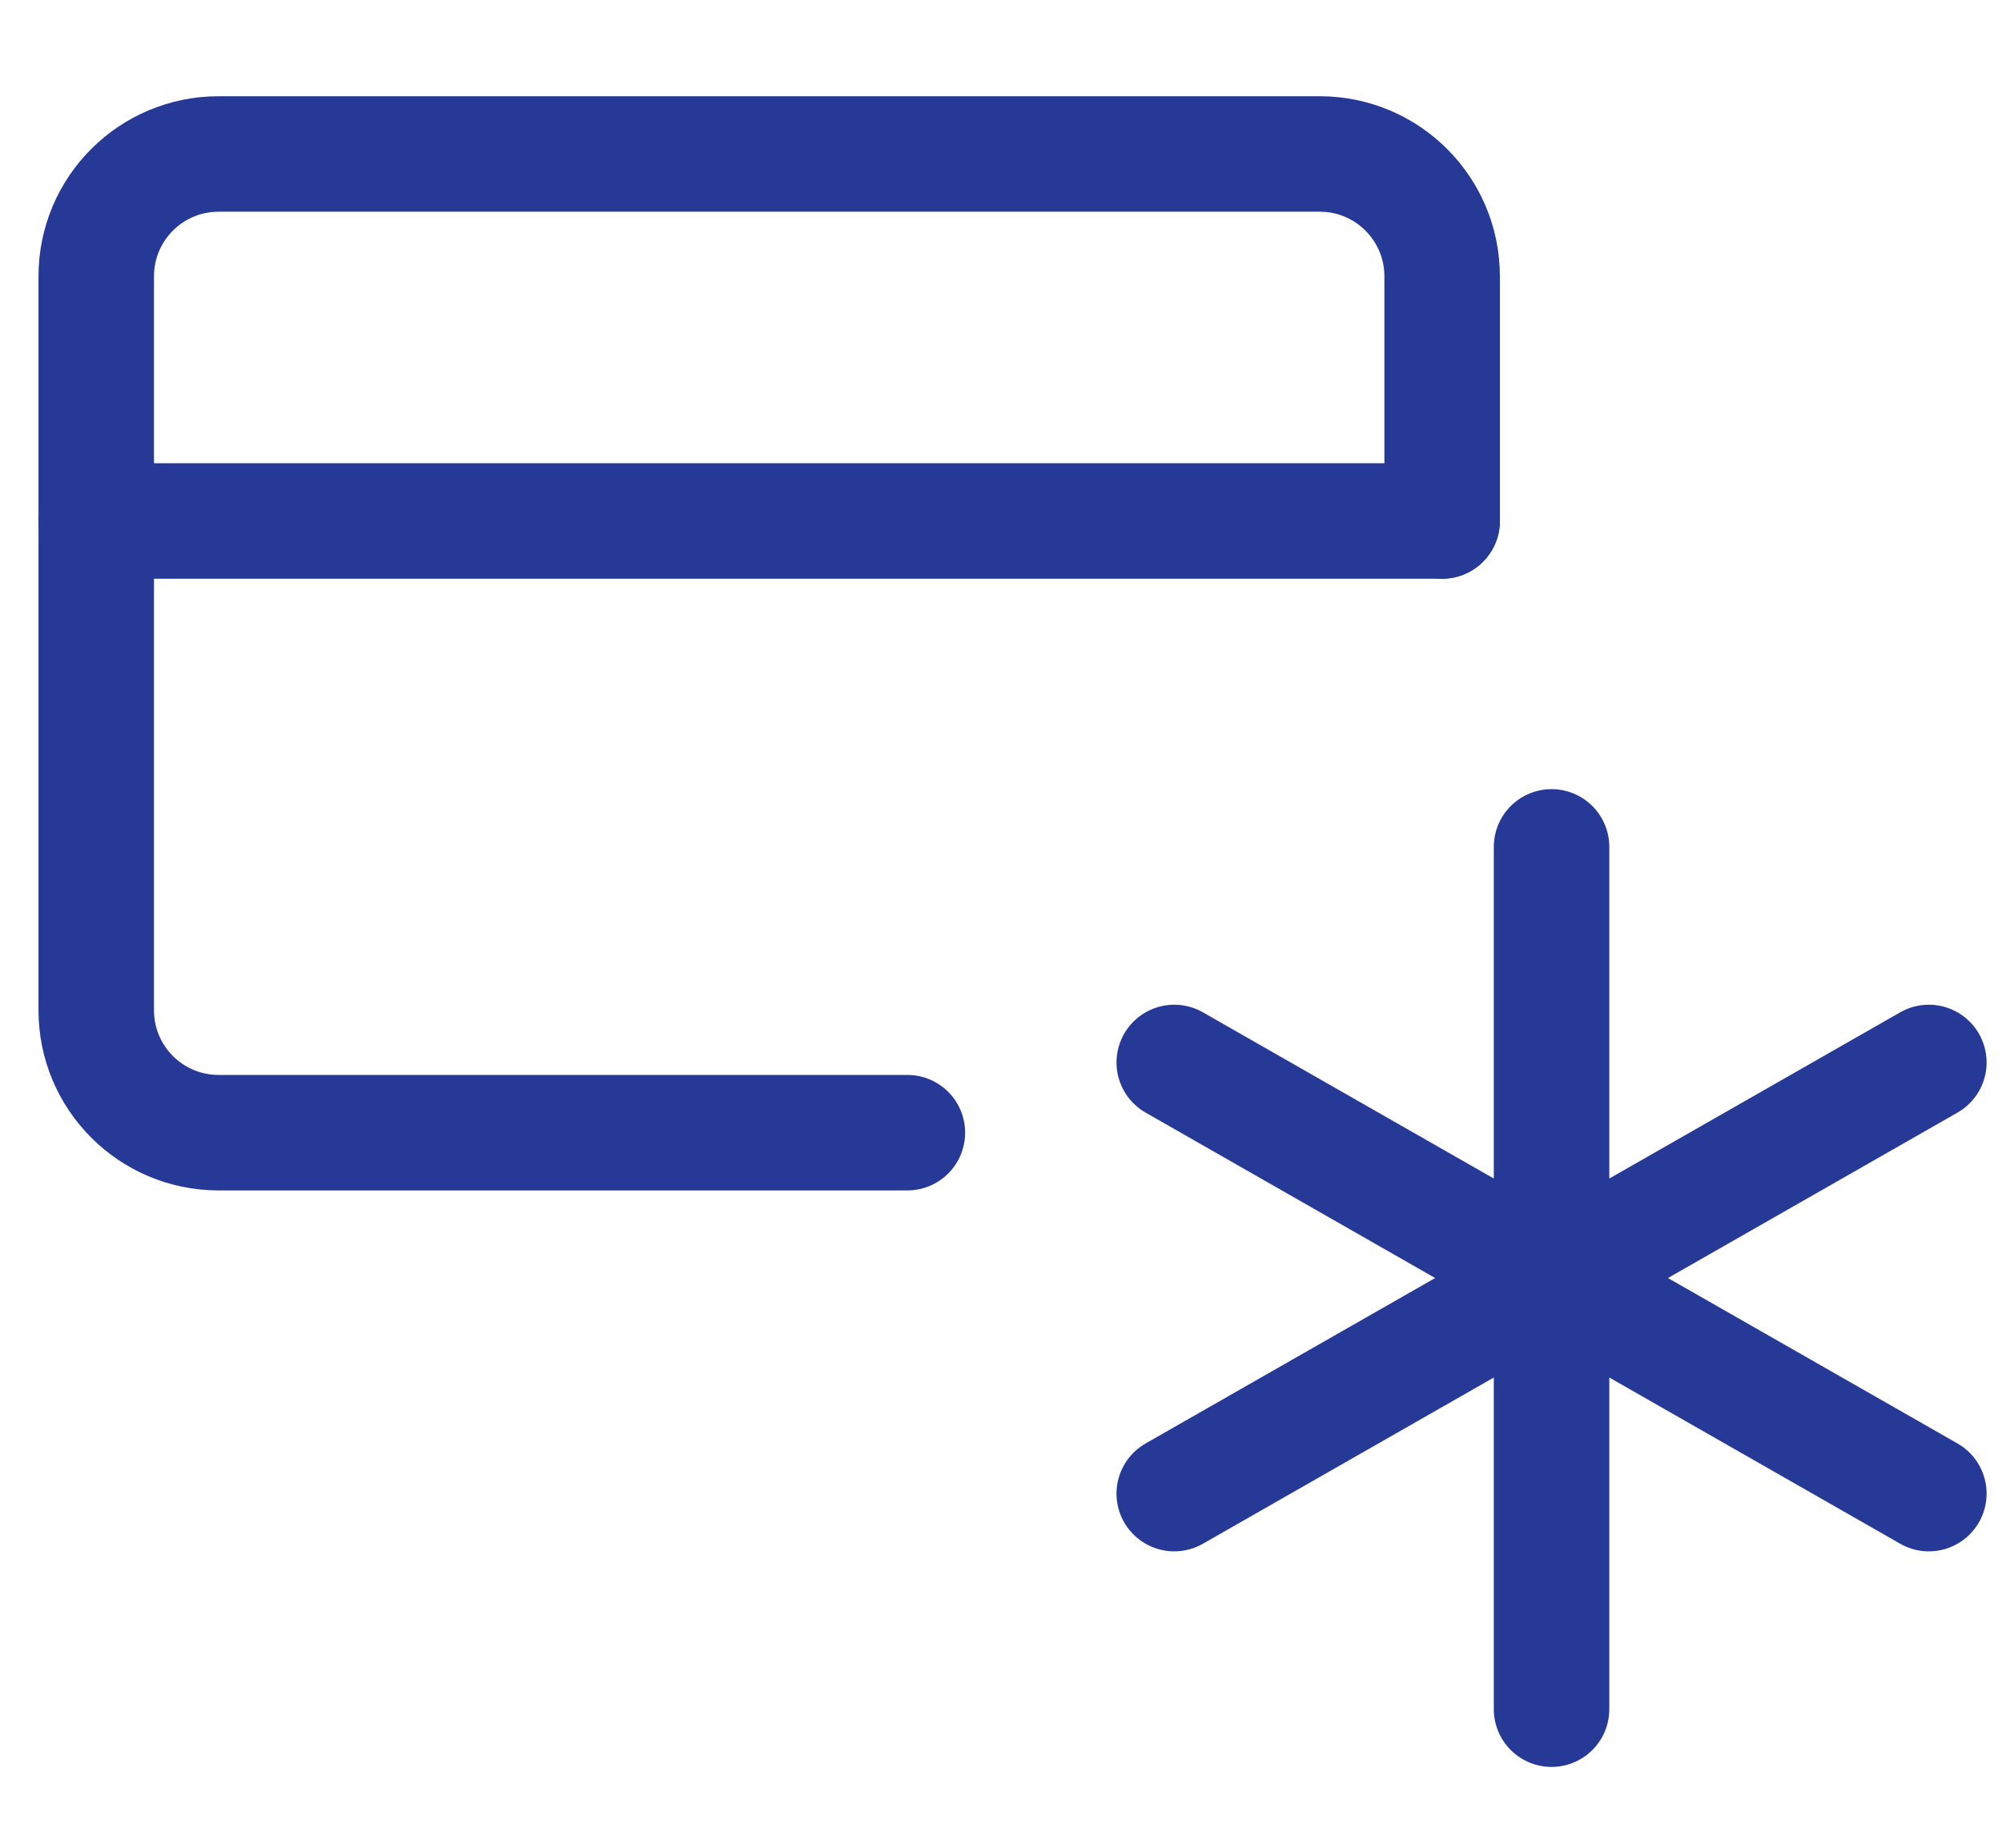 <svg width="26" height="24" viewBox="0 0 26 24" fill="none" xmlns="http://www.w3.org/2000/svg">
<path d="M11.784 14.712C8.681 14.712 5.942 14.712 2.839 14.712C1.961 14.712 1.25 14 1.25 13.123V3.589C1.25 2.711 1.961 2 2.839 2H17.14C18.017 2 18.729 2.711 18.729 3.589V6.767" stroke="#263997" stroke-width="1.5" stroke-linecap="round" stroke-linejoin="round"/>
<path d="M1.25 6.767H18.729" stroke="#263997" stroke-width="1.5" stroke-linecap="round" stroke-linejoin="round"/>
<path d="M15.25 13.8L25.05 19.4" stroke="#263997" stroke-width="1.5" stroke-linecap="round" stroke-linejoin="round"/>
<path d="M20.15 11V22.2" stroke="#263997" stroke-width="1.5" stroke-linecap="round" stroke-linejoin="round"/>
<path d="M25.05 13.8L15.25 19.4" stroke="#263997" stroke-width="1.5" stroke-linecap="round" stroke-linejoin="round"/>
</svg>

